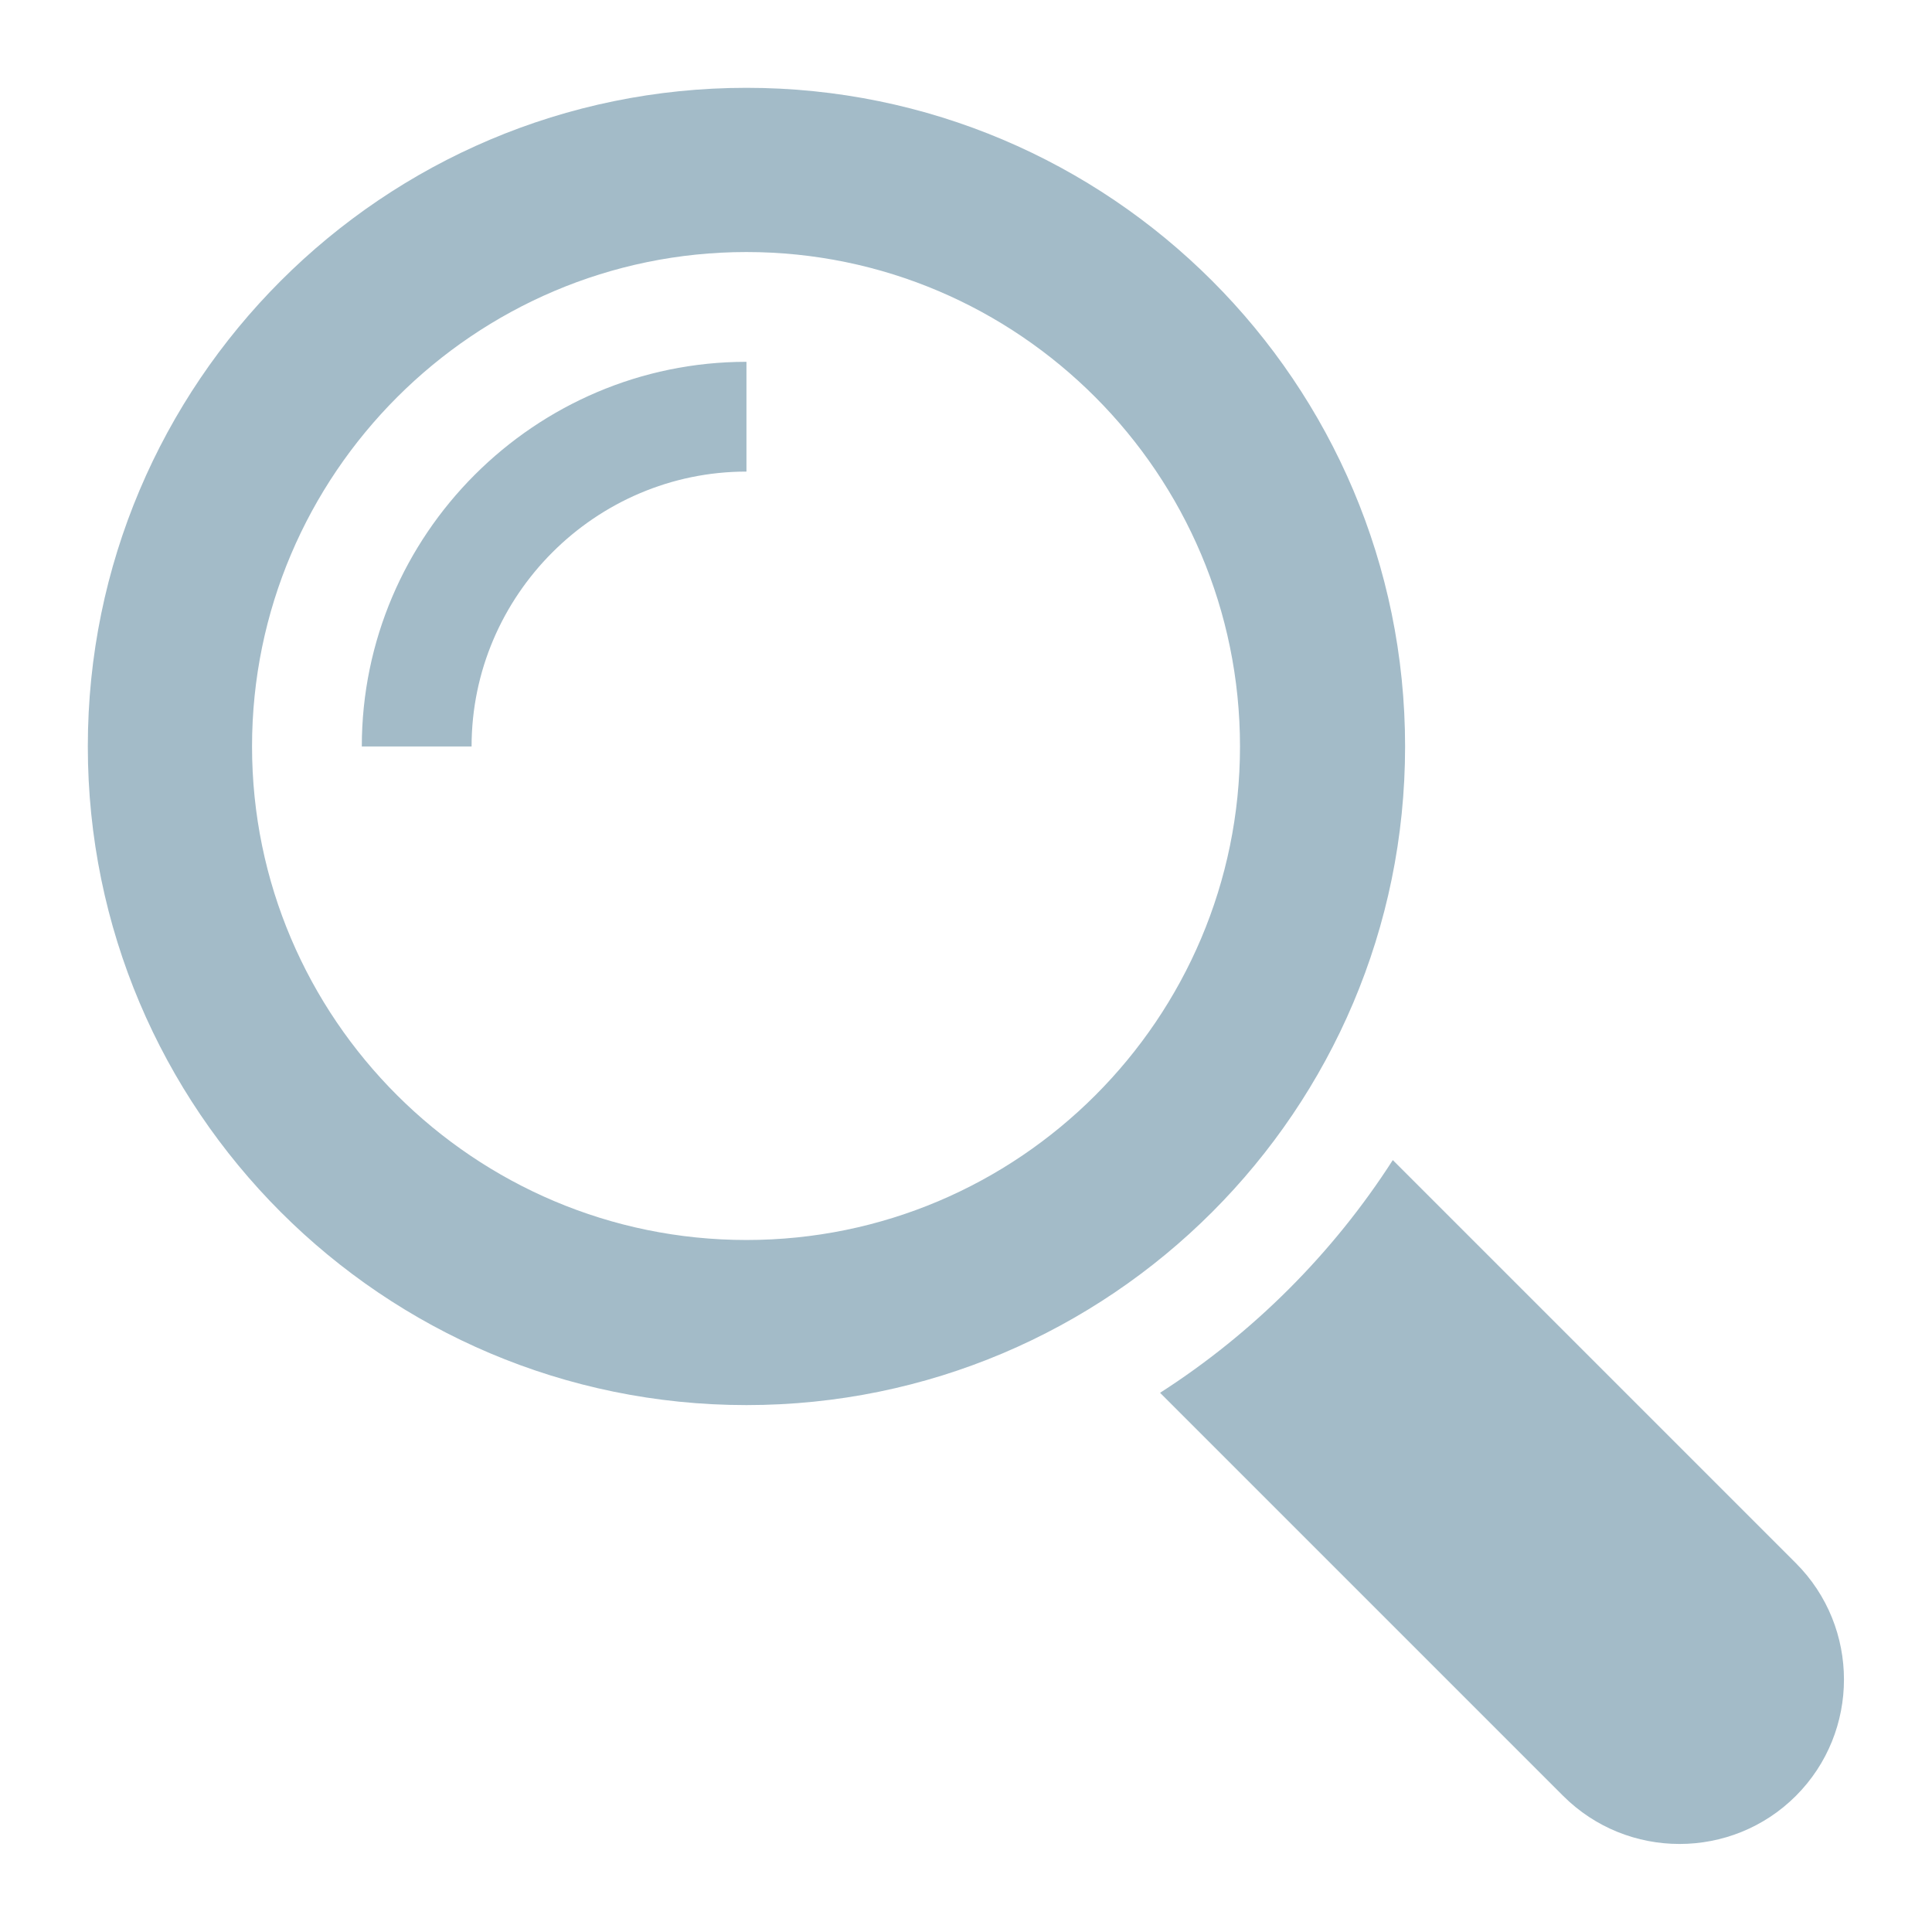 <svg version="1.2" baseProfile="tiny-ps" xmlns="http://www.w3.org/2000/svg" viewBox="0 0 22 22" width="22" height="22">
	<title>Forma 1</title>
	<style>
		tspan { white-space:pre }
		.shp0 { fill: #a3bbc8 } 
	</style>
	<path id="Forma 1" class="shp0" d="M20.45 17.8L15.86 13.21C15.18 14.27 14.27 15.18 13.21 15.86L17.8 20.45C18.53 21.18 19.72 21.18 20.45 20.45C21.18 19.72 21.18 18.53 20.45 17.8ZM16 8.5C16 4.36 12.64 1 8.5 1C4.36 1 1 4.36 1 8.5C1 12.64 4.36 16 8.5 16C12.64 16 16 12.64 16 8.5ZM8.5 14.12C5.4 14.12 2.87 11.6 2.87 8.5C2.87 5.4 5.4 2.87 8.5 2.87C11.6 2.87 14.12 5.4 14.12 8.5C14.12 11.6 11.6 14.12 8.5 14.12ZM4.12 8.5L5.37 8.5C5.37 6.78 6.78 5.37 8.5 5.37L8.5 4.12C6.09 4.12 4.12 6.09 4.12 8.5Z" />
</svg>